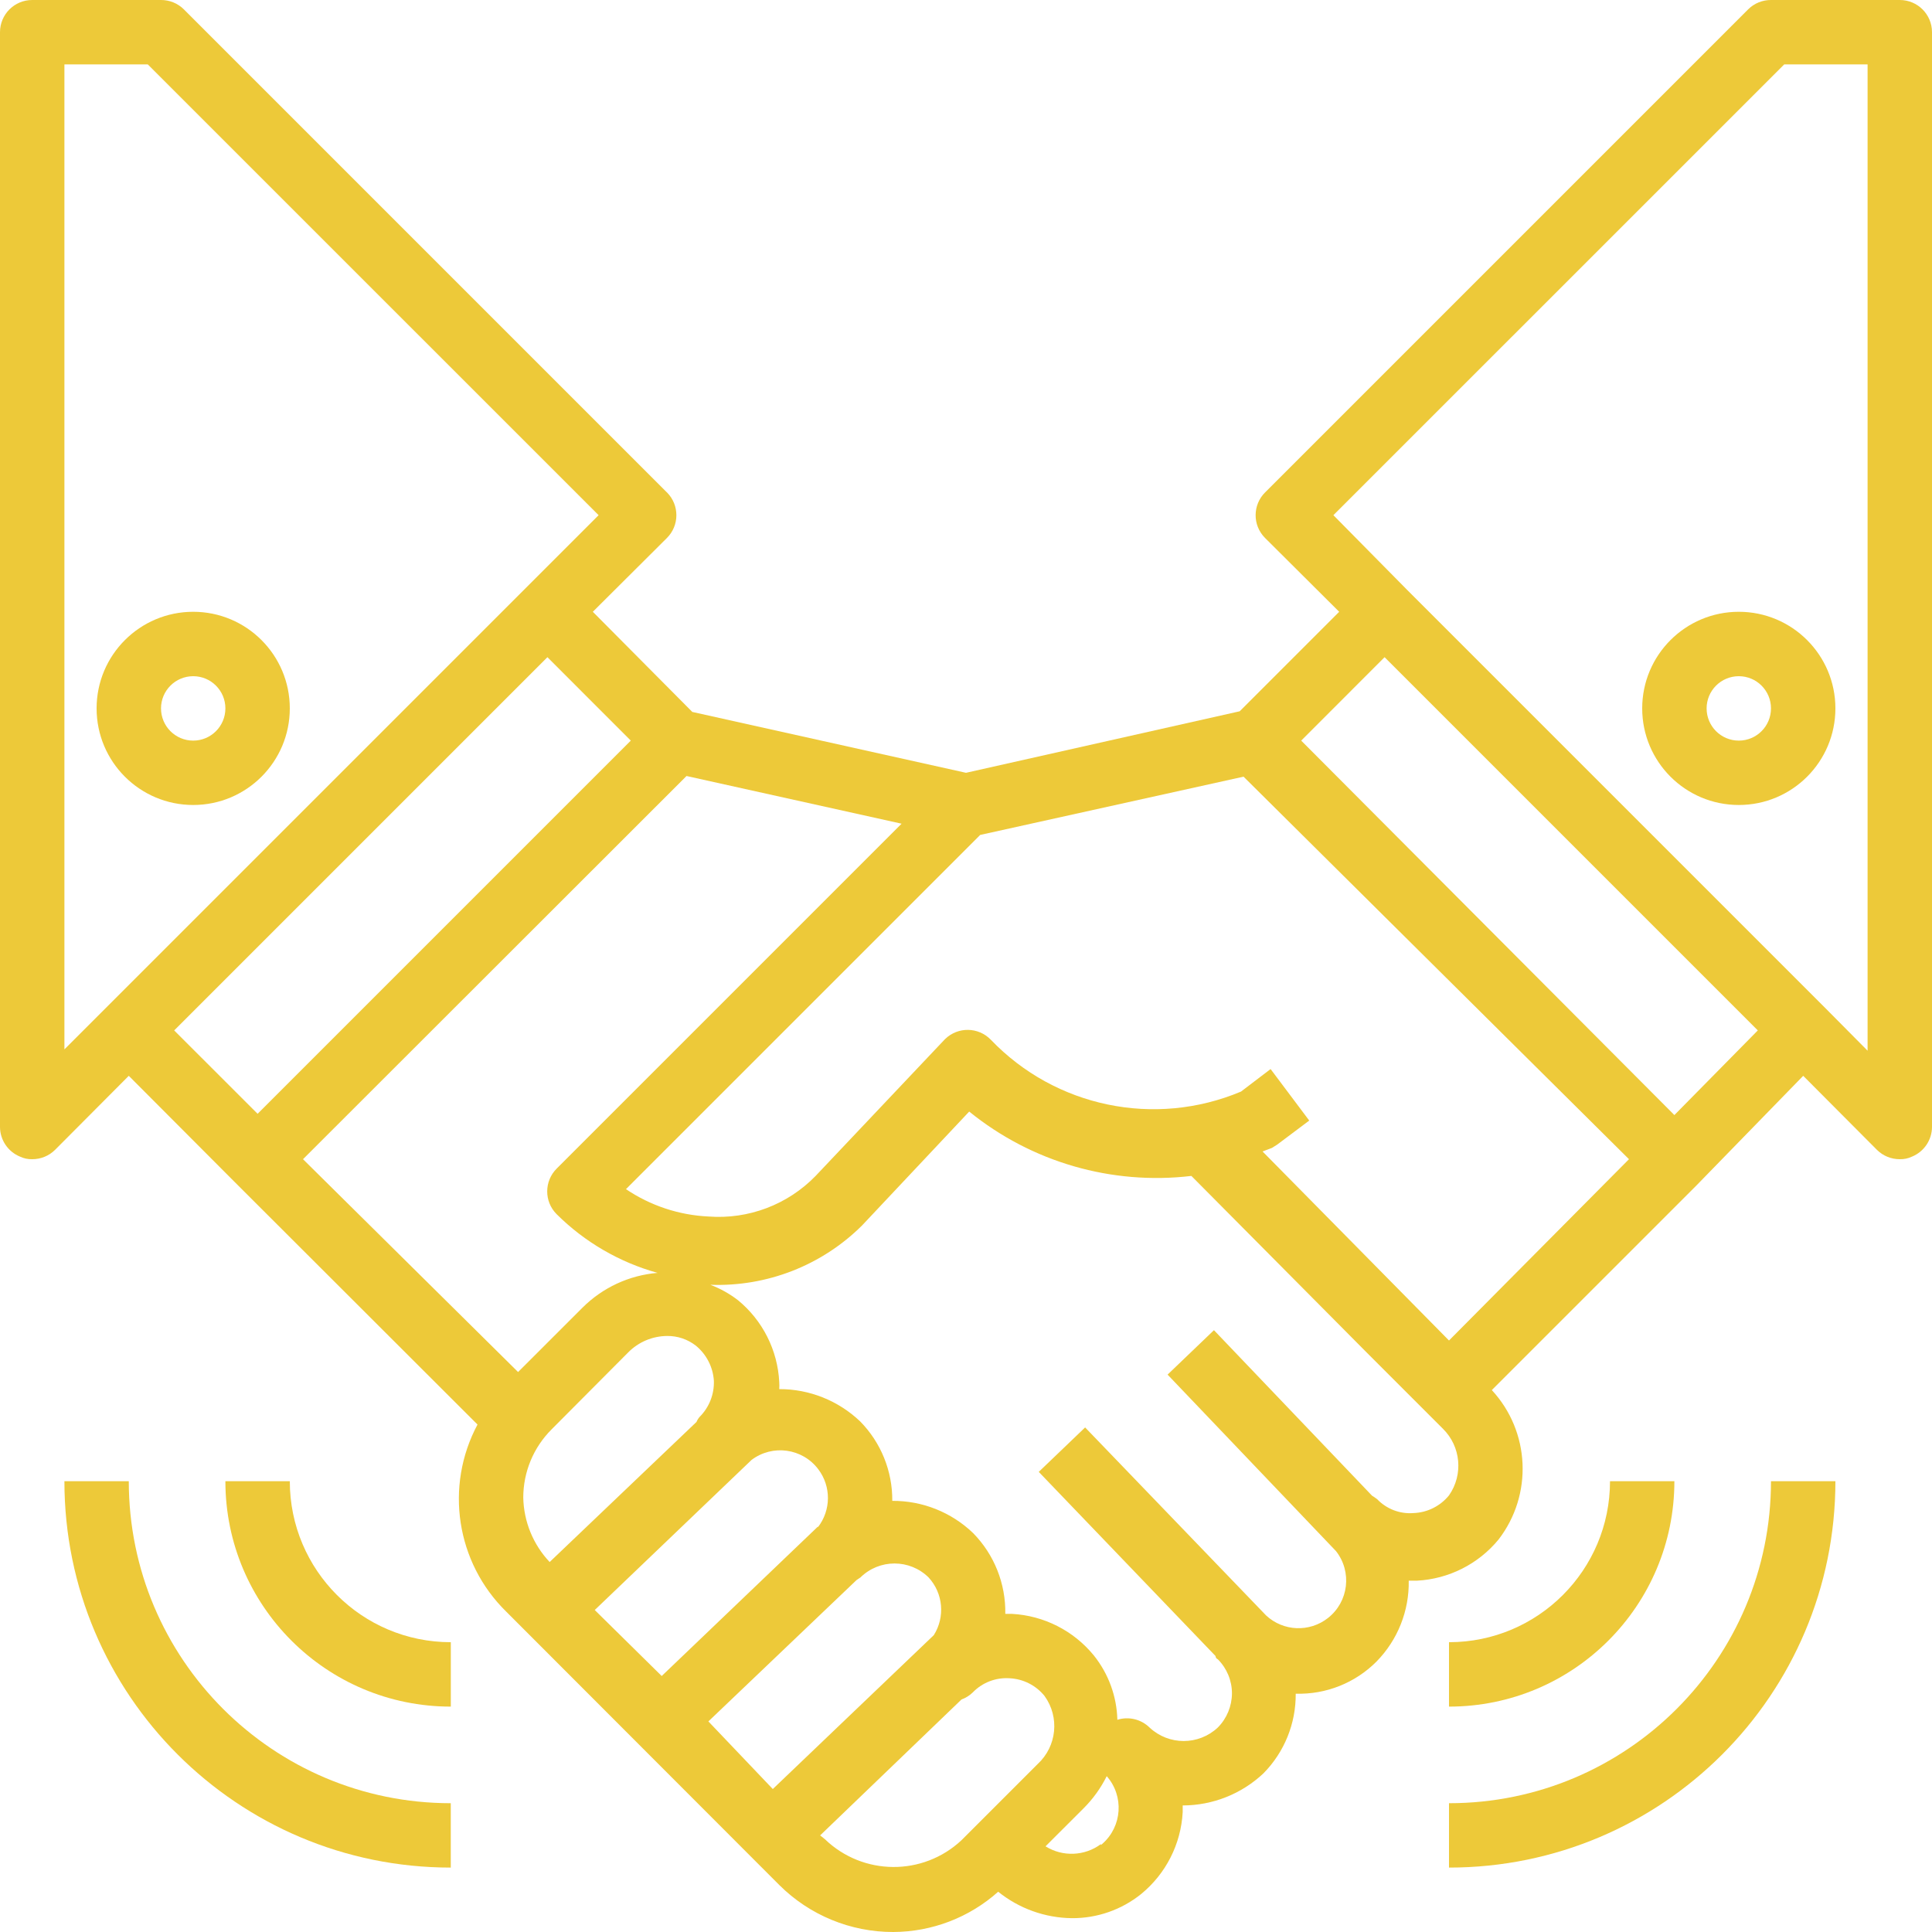 <svg width="50" height="50" viewBox="0 0 50 50" fill="none" xmlns="http://www.w3.org/2000/svg">
<g clip-path="url(#clip0)">
<path d="M45 15.833C43.619 15.833 42.5 16.953 42.5 18.333C42.5 19.714 43.619 20.833 45 20.833C46.381 20.833 47.5 19.714 47.5 18.333C47.5 16.953 46.381 15.833 45 15.833ZM45 19.167C44.54 19.167 44.167 18.794 44.167 18.333C44.167 17.873 44.54 17.5 45 17.5C45.46 17.5 45.833 17.873 45.833 18.333C45.833 18.794 45.46 19.167 45 19.167Z" fill="#EDC939"/>
<path d="M49.167 -0H45.833C45.612 -0.001 45.399 0.086 45.242 0.242L32.742 12.742C32.415 13.066 32.413 13.593 32.737 13.92C32.738 13.922 32.74 13.923 32.742 13.925L34.658 15.833L32.083 18.408L25 20L17.917 18.425L15.342 15.833L17.258 13.925C17.585 13.601 17.587 13.073 17.263 12.746C17.262 12.745 17.26 12.743 17.258 12.742L4.758 0.242C4.601 0.086 4.388 -0.001 4.167 -0H0.833C0.373 -0 0 0.373 0 0.833V29.167C0.002 29.503 0.206 29.805 0.517 29.933C0.616 29.98 0.724 30.003 0.833 30C1.055 30.001 1.268 29.914 1.425 29.758L3.333 27.842L6.075 30.592L12.358 36.867C11.503 38.466 11.805 40.438 13.1 41.708L20.167 48.783C20.95 49.564 22.011 50.002 23.117 50C24.119 49.996 25.086 49.626 25.833 48.958C26.375 49.394 27.047 49.635 27.742 49.642C28.393 49.646 29.026 49.425 29.533 49.017C30.173 48.493 30.563 47.725 30.608 46.9V46.725C31.386 46.724 32.135 46.426 32.7 45.892C33.24 45.343 33.54 44.603 33.533 43.833C34.316 43.856 35.073 43.555 35.625 43C36.172 42.442 36.472 41.689 36.458 40.908H36.667C37.491 40.866 38.259 40.479 38.783 39.842C39.675 38.682 39.602 37.049 38.608 35.975L43.908 30.675L46.667 27.842L48.575 29.758C48.732 29.914 48.945 30.001 49.167 30C49.276 30.003 49.385 29.98 49.483 29.933C49.794 29.805 49.998 29.503 50 29.167V0.833C50 0.373 49.627 -0 49.167 -0ZM1.667 27.158V1.667H3.825L15.492 13.333L1.667 27.158ZM4.508 26.667L14.167 17.008L16.325 19.167L6.667 28.825L4.508 26.667ZM7.842 30L17.767 20.083L23.333 21.317L14.408 30.242C14.082 30.566 14.079 31.093 14.403 31.42C14.405 31.422 14.407 31.423 14.408 31.425C15.133 32.146 16.032 32.668 17.017 32.942C16.284 33.003 15.596 33.322 15.075 33.842L13.408 35.508L7.842 30ZM13.542 38.758C13.542 38.095 13.806 37.46 14.275 36.992L16.258 35C16.524 34.73 16.887 34.577 17.267 34.575C17.535 34.572 17.796 34.66 18.008 34.825C18.283 35.05 18.452 35.379 18.475 35.733C18.487 36.082 18.355 36.42 18.108 36.667C18.073 36.706 18.045 36.751 18.025 36.8L14.225 40.425C13.798 39.974 13.555 39.379 13.542 38.758ZM15.392 41.667L19.45 37.783C19.993 37.373 20.767 37.48 21.177 38.024C21.514 38.469 21.509 39.085 21.167 39.525V39.508L17.125 43.375L15.392 41.667ZM20 46.3L18.333 44.55L22.167 40.892L22.267 40.825C22.757 40.342 23.543 40.342 24.033 40.825C24.409 41.235 24.464 41.846 24.167 42.317L20 46.3ZM24.883 47.625C23.886 48.558 22.334 48.547 21.35 47.6L21.225 47.5L24.883 43.983C24.992 43.943 25.092 43.881 25.175 43.8C25.422 43.544 25.77 43.41 26.125 43.433C26.479 43.449 26.81 43.616 27.033 43.892C27.427 44.438 27.352 45.192 26.858 45.65L24.883 47.625ZM28.528 47.719C28.516 47.73 28.504 47.74 28.492 47.75V47.725C28.071 48.037 27.503 48.06 27.058 47.783L28.042 46.8C28.286 46.557 28.489 46.275 28.642 45.967C29.094 46.482 29.044 47.266 28.528 47.719ZM37.5 38.7C37.275 38.977 36.941 39.145 36.583 39.158C36.232 39.186 35.886 39.055 35.642 38.8C35.599 38.767 35.555 38.736 35.508 38.708L31.417 34.425L30.217 35.575L34.575 40.142C34.996 40.677 34.904 41.452 34.369 41.873C33.892 42.249 33.212 42.222 32.767 41.808L28.083 36.942L26.883 38.092L31.458 42.858C31.458 42.858 31.458 42.917 31.517 42.942C31.751 43.176 31.883 43.493 31.883 43.825C31.881 44.156 31.75 44.473 31.517 44.708C31.02 45.174 30.247 45.174 29.75 44.708C29.53 44.493 29.21 44.416 28.917 44.508C28.902 43.901 28.688 43.316 28.308 42.842C27.785 42.202 27.017 41.812 26.192 41.767H26.017C26.031 40.986 25.731 40.232 25.183 39.675C24.621 39.136 23.871 38.837 23.092 38.842C23.099 38.072 22.799 37.331 22.258 36.783C21.694 36.247 20.945 35.948 20.167 35.95C20.171 35.889 20.171 35.828 20.167 35.767C20.125 34.942 19.738 34.174 19.1 33.65C18.882 33.482 18.641 33.347 18.383 33.25C19.848 33.304 21.269 32.749 22.308 31.717L25.083 28.767C26.696 30.076 28.77 30.677 30.833 30.433L35.367 35L37.342 36.975C37.808 37.434 37.875 38.163 37.5 38.7ZM37.5 34.692L32.675 29.8L32.917 29.708L33.05 29.625L33.883 29L32.883 27.667L32.117 28.25C29.889 29.187 27.314 28.654 25.642 26.908C25.322 26.577 24.795 26.567 24.463 26.887C24.456 26.894 24.449 26.901 24.442 26.908L21.108 30.433C20.385 31.177 19.368 31.562 18.333 31.483C17.571 31.447 16.833 31.202 16.2 30.775L25.367 21.608L32.183 20.1L42.158 30L37.5 34.692ZM43.333 28.858L33.675 19.167L35.833 17.008L45.492 26.667L43.333 28.858ZM48.333 27.192L47.258 26.108L36.425 15.275L34.508 13.333L46.175 1.667H48.333V27.192Z" fill="#EDC939"/>
<path d="M5 15.833C3.619 15.833 2.5 16.953 2.5 18.333C2.5 19.714 3.619 20.833 5 20.833C6.381 20.833 7.5 19.714 7.5 18.333C7.5 16.953 6.381 15.833 5 15.833ZM5 19.167C4.54 19.167 4.167 18.794 4.167 18.333C4.167 17.873 4.54 17.5 5 17.5C5.46 17.5 5.833 17.873 5.833 18.333C5.833 18.794 5.46 19.167 5 19.167Z" fill="#EDC939"/>
<path d="M7.5 38.333H5.833C5.833 41.555 8.445 44.167 11.667 44.167V42.5C9.366 42.5 7.5 40.635 7.5 38.333Z" fill="#EDC939"/>
<path d="M3.333 38.333H1.667C1.667 43.856 6.144 48.333 11.666 48.333V46.667C7.064 46.667 3.333 42.936 3.333 38.333Z" fill="#EDC939"/>
<path d="M41.667 38.333C41.667 40.635 39.801 42.5 37.5 42.5V44.167C40.722 44.167 43.333 41.555 43.333 38.333H41.667Z" fill="#EDC939"/>
<path d="M45.833 38.333C45.833 42.936 42.102 46.667 37.5 46.667V48.333C43.023 48.333 47.5 43.856 47.5 38.333H45.833Z" fill="#EDC939"/>
</g>
<defs>
<clipPath id="clip0">
<rect width="50" height="50" fill="white"/>
</clipPath>
</defs>
</svg>
